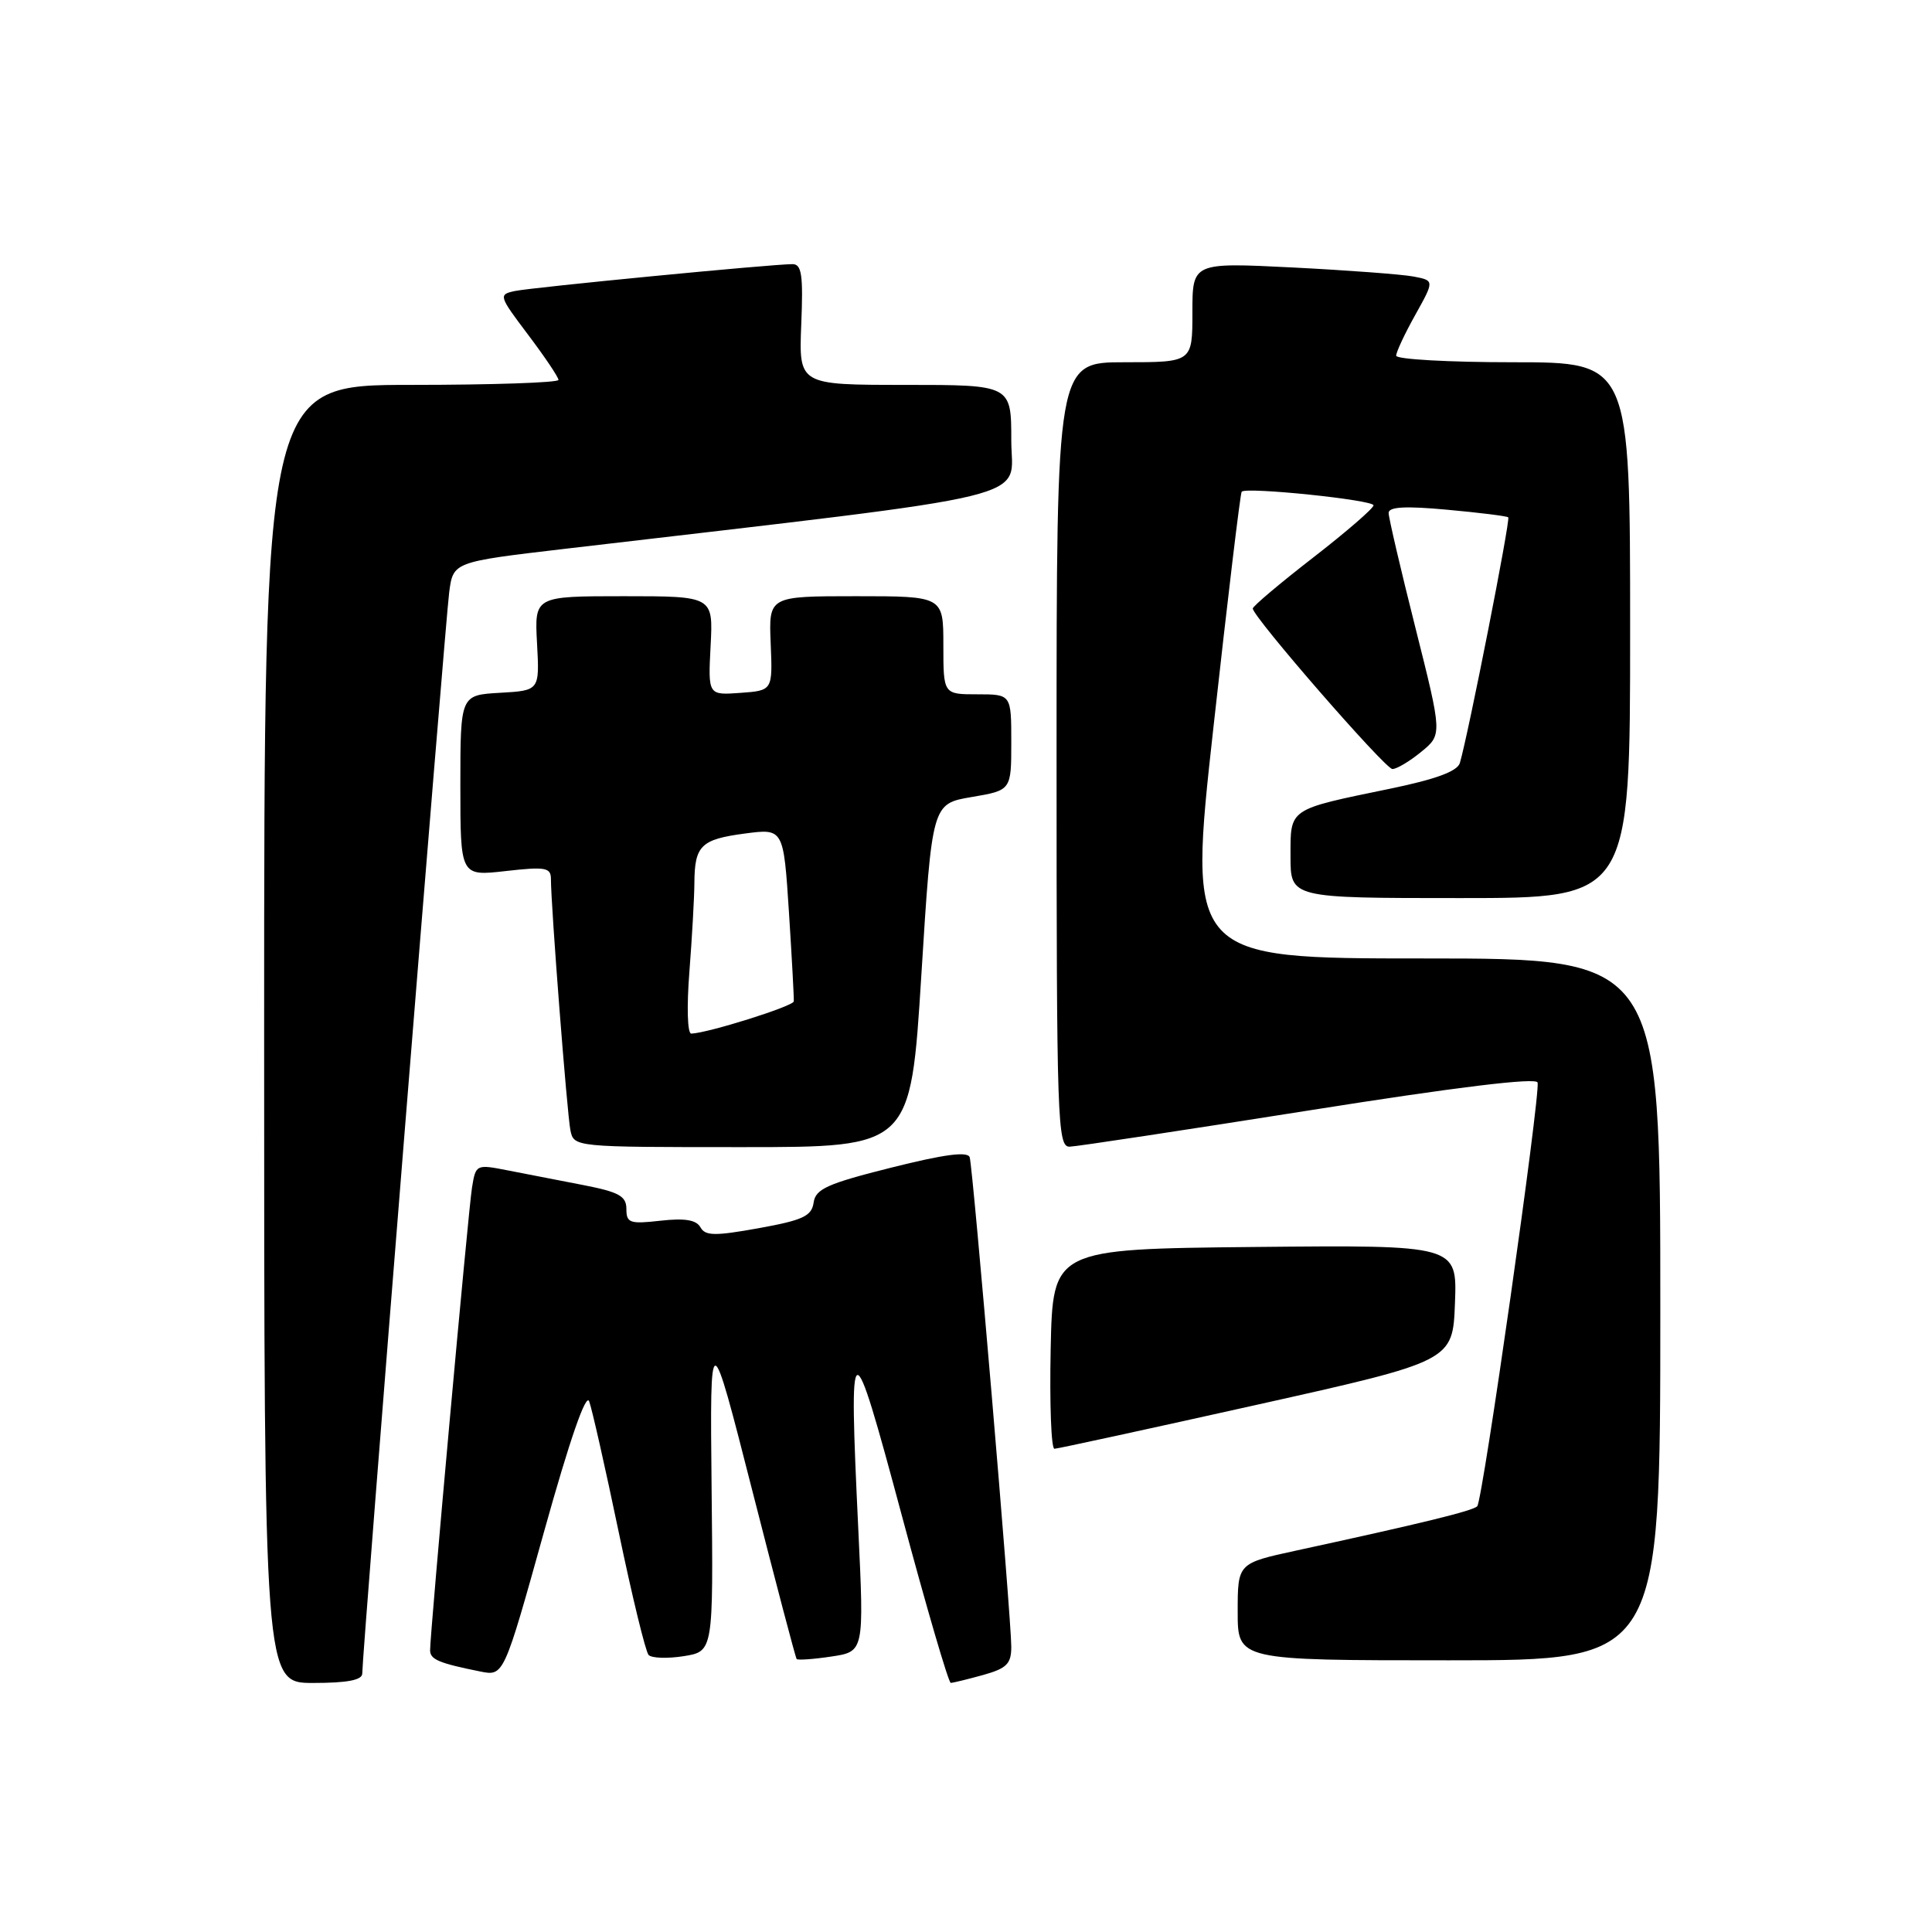 <?xml version="1.0" encoding="UTF-8" standalone="no"?>
<!DOCTYPE svg PUBLIC "-//W3C//DTD SVG 1.1//EN" "http://www.w3.org/Graphics/SVG/1.1/DTD/svg11.dtd" >
<svg xmlns="http://www.w3.org/2000/svg" xmlns:xlink="http://www.w3.org/1999/xlink" version="1.1" viewBox="0 0 256 256">
 <g >
 <path fill="currentColor"
d=" M 48.00 221.75 C 47.99 219.30 59.00 82.43 59.52 78.48 C 60.05 74.46 60.05 74.46 74.78 72.73 C 139.19 65.18 134.00 66.44 134.00 58.34 C 134.00 51.00 134.00 51.00 119.92 51.00 C 105.85 51.00 105.85 51.00 106.17 43.00 C 106.44 36.44 106.23 35.00 105.01 35.00 C 102.24 35.00 70.51 38.08 68.23 38.56 C 66.03 39.03 66.08 39.19 69.98 44.36 C 72.19 47.29 74.00 49.98 74.00 50.34 C 74.00 50.70 65.22 51.00 54.50 51.00 C 35.00 51.00 35.00 51.00 35.00 137.00 C 35.00 223.00 35.00 223.00 41.50 223.00 C 46.03 223.00 48.00 222.62 48.00 221.75 Z  M 130.25 221.95 C 133.40 221.07 134.00 220.47 134.00 218.20 C 134.01 214.53 128.93 154.79 128.49 153.35 C 128.24 152.54 125.17 152.94 118.12 154.71 C 109.63 156.84 108.06 157.54 107.81 159.35 C 107.55 161.14 106.40 161.68 100.54 162.74 C 94.71 163.79 93.45 163.77 92.81 162.62 C 92.26 161.64 90.74 161.39 87.52 161.75 C 83.46 162.21 83.00 162.05 83.00 160.20 C 83.00 158.49 82.03 157.95 77.25 157.02 C 74.09 156.41 69.60 155.53 67.27 155.08 C 63.09 154.26 63.04 154.28 62.54 157.38 C 62.04 160.50 56.98 216.45 56.99 218.68 C 57.00 219.89 58.16 220.38 63.63 221.48 C 66.75 222.11 66.75 222.11 72.08 202.99 C 75.49 190.77 77.65 184.53 78.07 185.69 C 78.44 186.68 80.20 194.47 81.98 203.00 C 83.76 211.53 85.54 218.85 85.94 219.29 C 86.35 219.72 88.44 219.79 90.60 219.45 C 94.52 218.82 94.52 218.82 94.29 197.16 C 94.07 175.50 94.07 175.50 99.68 197.50 C 102.77 209.60 105.41 219.65 105.56 219.83 C 105.70 220.00 107.77 219.86 110.16 219.50 C 114.50 218.85 114.50 218.85 113.73 202.67 C 112.45 175.75 112.74 175.65 119.48 200.75 C 122.76 212.99 125.69 223.00 125.98 222.99 C 126.26 222.99 128.19 222.52 130.25 221.95 Z  M 220.00 173.50 C 220.00 127.00 220.00 127.00 188.70 127.00 C 157.39 127.00 157.39 127.00 160.80 96.25 C 162.67 79.34 164.35 65.34 164.53 65.15 C 165.15 64.50 182.00 66.24 182.00 66.96 C 182.00 67.35 178.40 70.47 174.00 73.88 C 169.60 77.29 166.00 80.33 166.00 80.63 C 166.00 81.73 183.52 101.87 184.50 101.90 C 185.05 101.91 186.76 100.90 188.31 99.63 C 191.11 97.34 191.11 97.34 187.56 83.22 C 185.60 75.45 184.00 68.59 184.00 67.97 C 184.00 67.15 186.22 67.03 191.75 67.54 C 196.01 67.93 199.66 68.38 199.85 68.55 C 200.17 68.84 194.54 97.39 193.44 101.10 C 193.11 102.20 190.27 103.25 184.23 104.50 C 170.62 107.31 171.00 107.05 171.00 113.48 C 171.00 119.00 171.00 119.00 193.50 119.00 C 216.00 119.00 216.00 119.00 216.00 83.50 C 216.00 48.00 216.00 48.00 200.50 48.00 C 191.97 48.00 185.00 47.61 185.00 47.13 C 185.00 46.65 186.14 44.21 187.54 41.71 C 190.07 37.17 190.07 37.17 187.29 36.64 C 185.75 36.35 178.54 35.81 171.25 35.44 C 158.00 34.78 158.00 34.78 158.00 41.39 C 158.00 48.00 158.00 48.00 149.00 48.00 C 140.00 48.00 140.00 48.00 140.00 100.00 C 140.00 148.88 140.11 152.00 141.75 151.94 C 142.71 151.91 157.00 149.74 173.50 147.13 C 192.96 144.04 203.58 142.75 203.74 143.44 C 204.12 145.11 196.46 198.87 195.74 199.59 C 195.13 200.20 188.52 201.82 171.75 205.46 C 164.00 207.14 164.00 207.14 164.00 213.57 C 164.00 220.00 164.00 220.00 192.00 220.00 C 220.00 220.00 220.00 220.00 220.00 173.50 Z  M 166.50 186.15 C 192.50 180.35 192.50 180.35 192.79 172.66 C 193.08 164.97 193.08 164.97 166.29 165.23 C 139.50 165.50 139.50 165.50 139.22 178.75 C 139.07 186.04 139.29 191.99 139.72 191.97 C 140.15 191.96 152.20 189.34 166.50 186.15 Z  M 122.08 129.25 C 123.50 106.50 123.50 106.50 128.75 105.61 C 134.00 104.72 134.00 104.72 134.00 98.36 C 134.00 92.00 134.00 92.00 129.50 92.00 C 125.00 92.00 125.00 92.00 125.00 85.50 C 125.00 79.00 125.00 79.00 113.43 79.00 C 101.86 79.00 101.86 79.00 102.12 85.25 C 102.38 91.50 102.38 91.50 98.10 91.81 C 93.82 92.12 93.82 92.12 94.16 85.56 C 94.50 79.00 94.50 79.00 82.66 79.00 C 70.82 79.00 70.82 79.00 71.16 85.25 C 71.50 91.50 71.50 91.50 66.25 91.80 C 61.00 92.10 61.00 92.10 61.00 104.10 C 61.00 116.10 61.00 116.10 67.00 115.42 C 72.28 114.82 73.00 114.95 73.00 116.47 C 73.00 120.00 75.14 147.58 75.58 149.75 C 76.04 152.00 76.04 152.00 98.35 152.00 C 120.66 152.00 120.66 152.00 122.08 129.25 Z  M 91.35 128.75 C 91.70 124.21 92.00 118.92 92.01 117.00 C 92.04 112.04 92.88 111.22 98.68 110.45 C 103.82 109.77 103.82 109.77 104.54 120.88 C 104.93 126.98 105.22 132.30 105.18 132.69 C 105.12 133.33 93.83 136.88 91.60 136.96 C 91.09 136.98 90.98 133.44 91.35 128.75 Z "/>
</g>
</svg>
